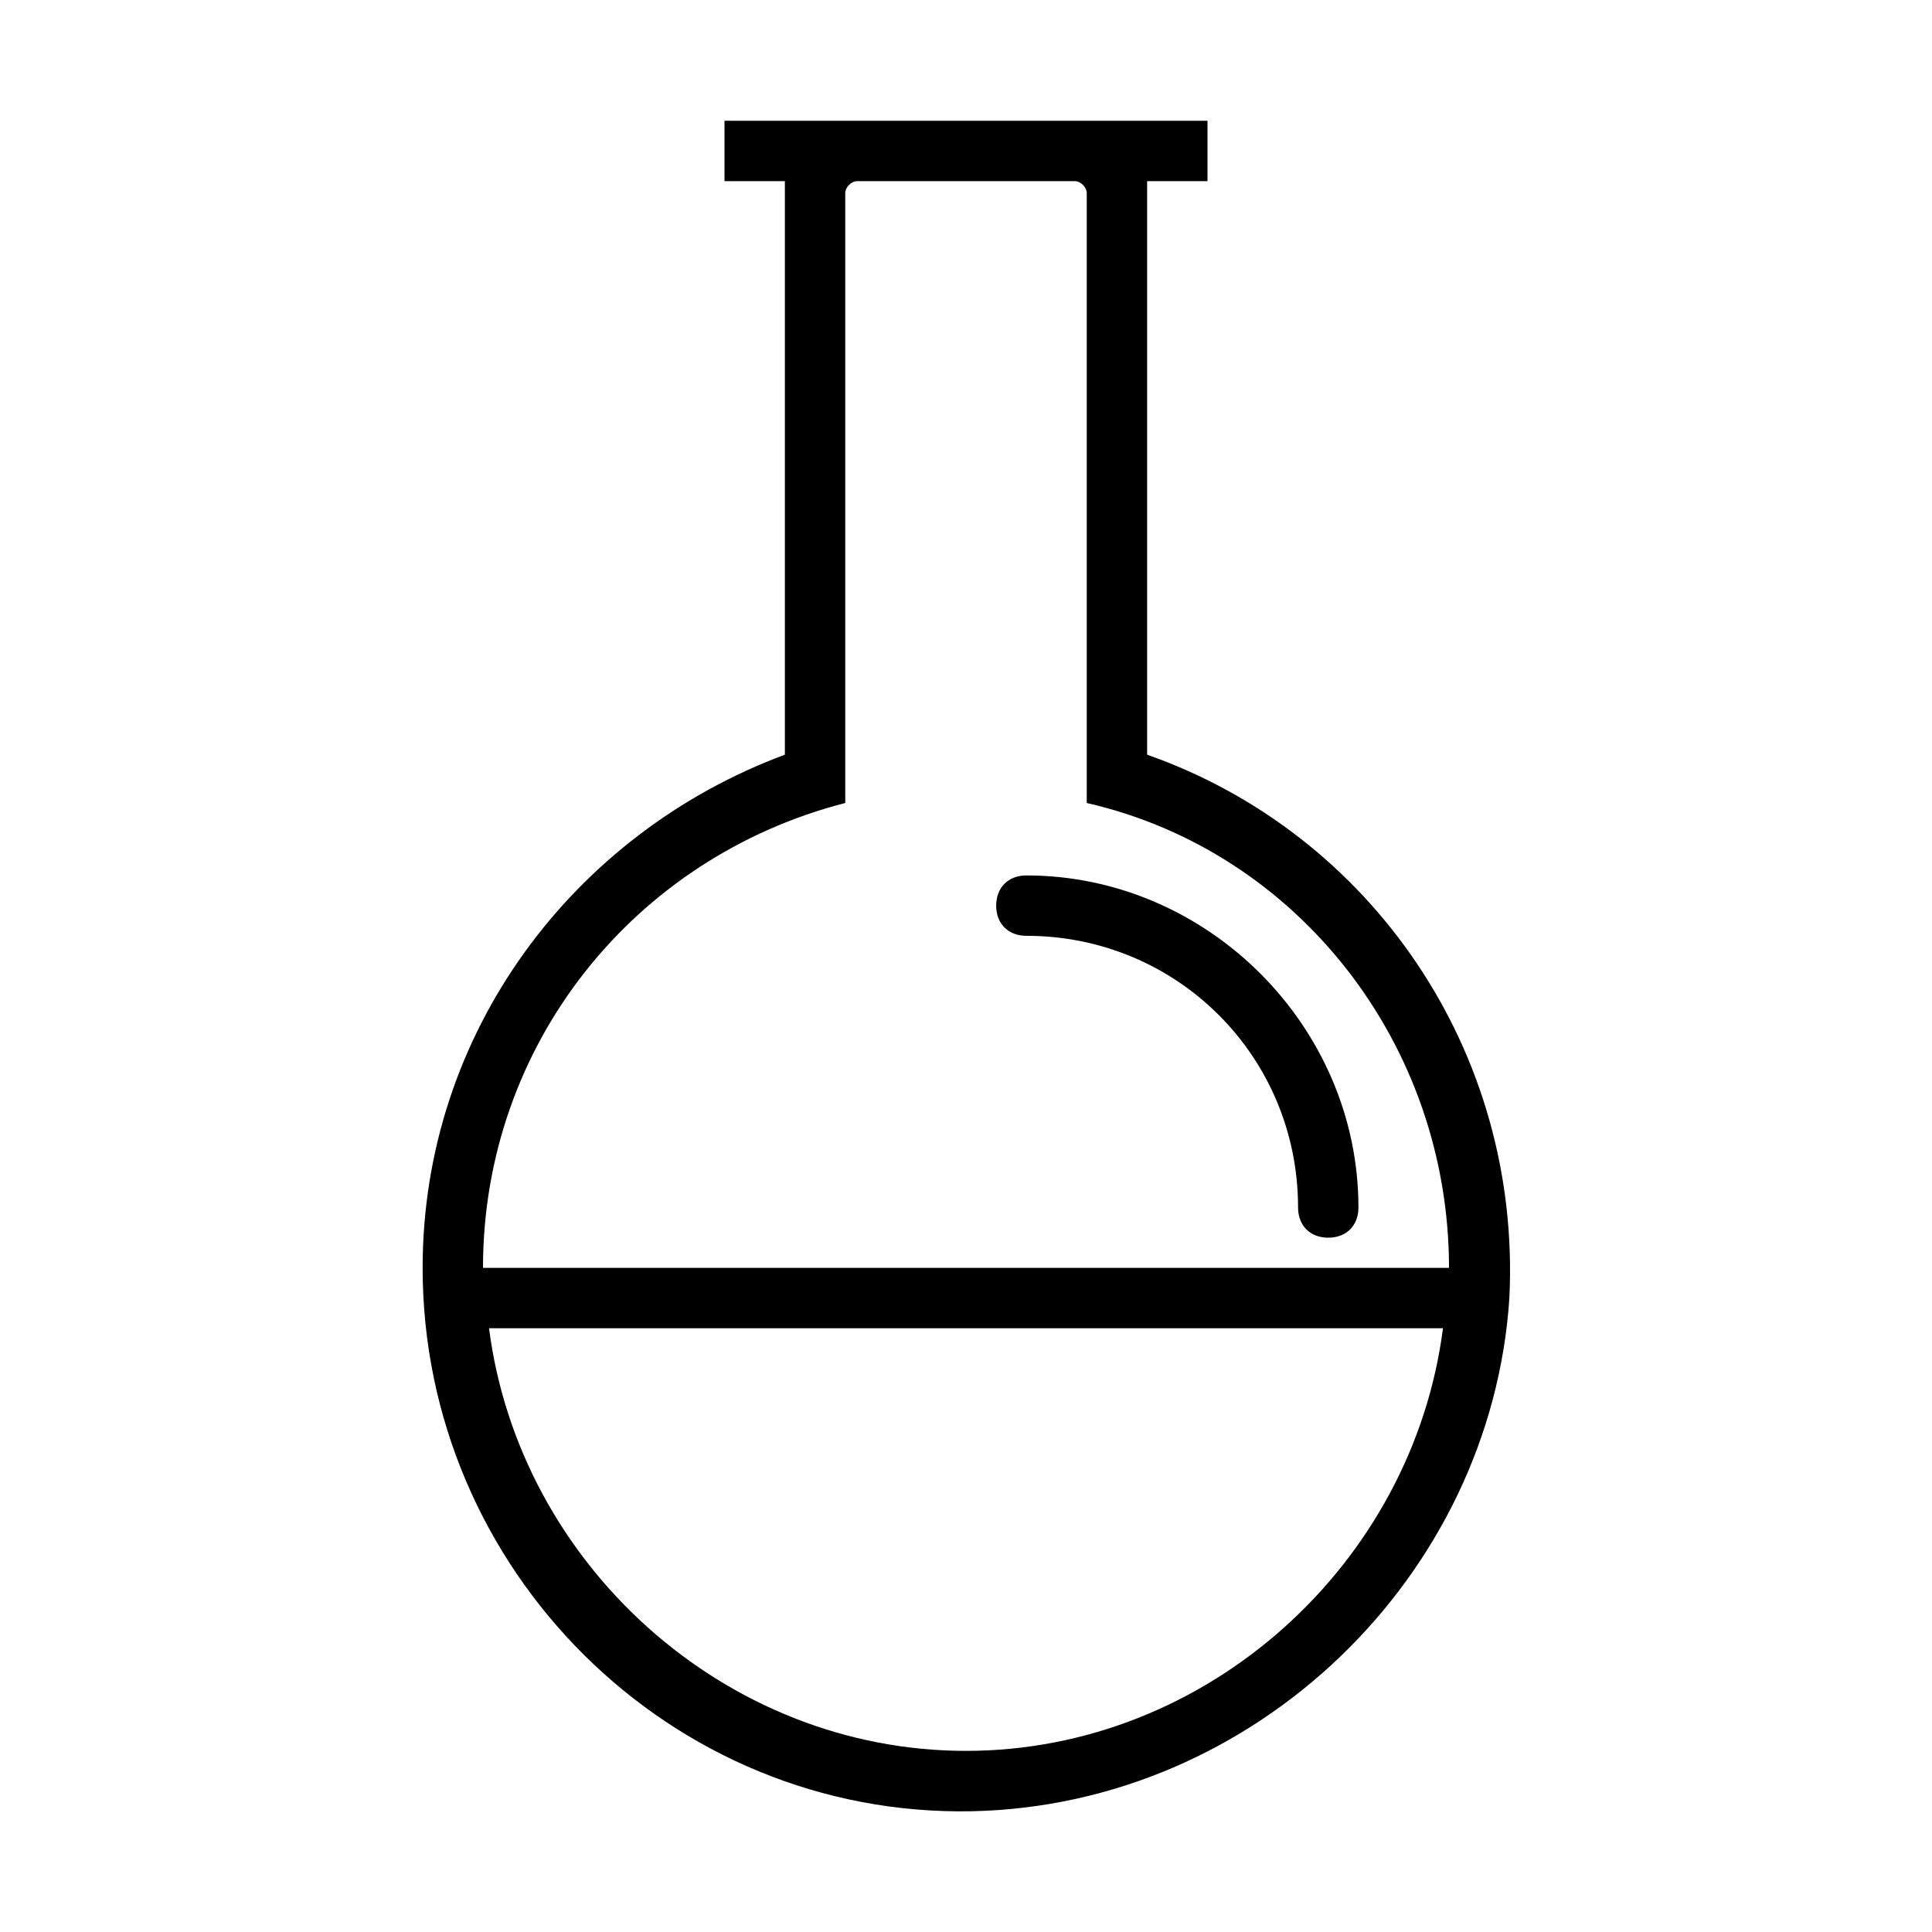 <?xml version="1.0" encoding="utf-8"?>
<!-- Generator: Adobe Illustrator 20.0.0, SVG Export Plug-In . SVG Version: 6.00 Build 0)  -->
<svg version="1.1" id="Layer_1" xmlns="http://www.w3.org/2000/svg" xmlns:xlink="http://www.w3.org/1999/xlink" x="0px" y="0px"
	 viewBox="0 0 32 32"  width="32" height="32"  style="enable-background:new 0 0 32 32;" xml:space="preserve">
<title>layncons-science-matraz-redondo-32</title>
<desc>Created with Sketch.</desc>
<g>
	<path d="M17.8,3h-3.6C14.1,3,14,3.1,14,3.2v10.1c-3.5,0.9-6,4-6,7.7h16c0-3.7-2.5-6.9-6-7.7V3.2C18,3.1,17.9,3,17.8,3z M13,3h-1V2
		h8v1h-1v9.5c3.7,1.3,6.2,4.9,6,9c-0.3,4.6-4.2,8.4-8.9,8.5c-5,0.1-9.1-4-9.1-9c0-3.9,2.5-7.2,6-8.5V3z M23.9,22H8.1
		c0.5,3.9,3.9,7,7.9,7S23.4,25.9,23.9,22z M17,15.5c-0.3,0-0.5-0.2-0.5-0.5s0.2-0.5,0.5-0.5c3,0,5.5,2.5,5.5,5.5
		c0,0.3-0.2,0.5-0.5,0.5s-0.5-0.2-0.5-0.5C21.5,17.5,19.5,15.5,17,15.5z"/>
</g>
</svg>
